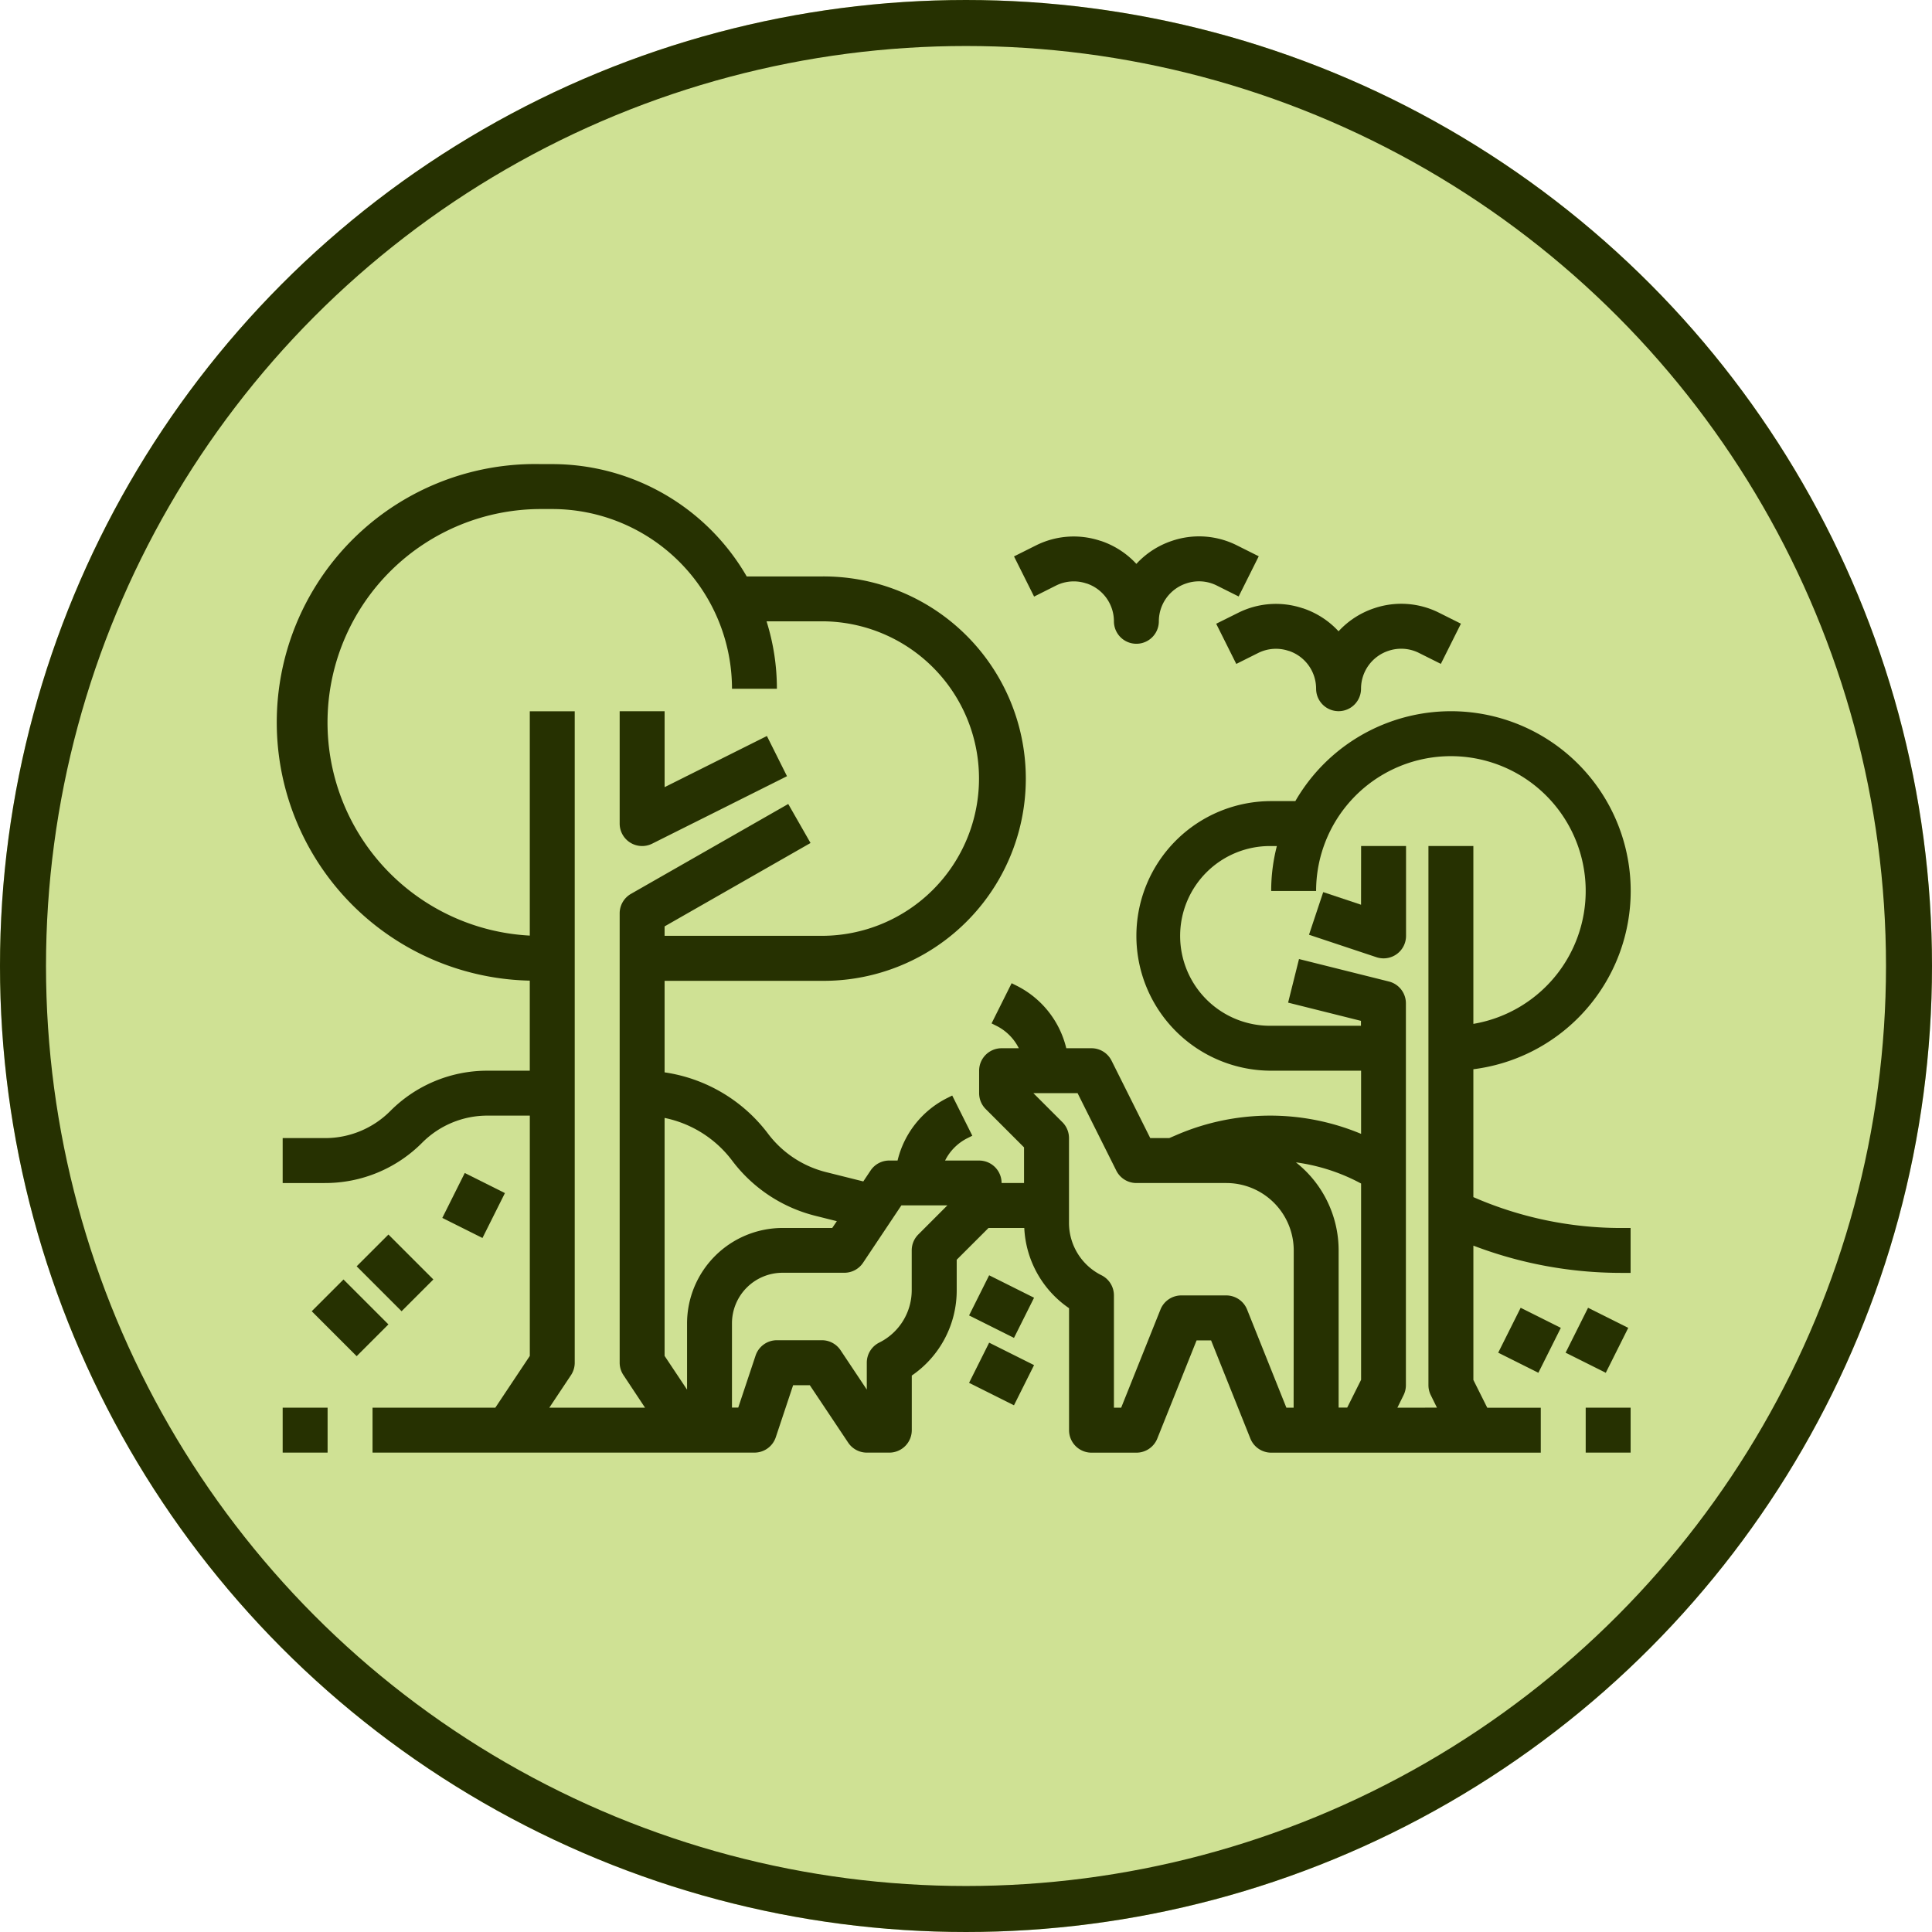 <svg xmlns="http://www.w3.org/2000/svg" width="126" height="126" viewBox="0 0 126 126">
  <g id="Grupo_55773" data-name="Grupo 55773" transform="translate(-140 -2691)">
    <g id="Elipse_4269" data-name="Elipse 4269" transform="translate(140 2691)" fill="#cfe194" stroke="#263101" stroke-width="3">
      <circle cx="63" cy="63" r="63" stroke="none"/>
      <circle cx="63" cy="63" r="61.5" fill="none"/>
    </g>
    <g id="forest" transform="translate(144.067 2641.287)">
      <path id="Trazado_101559" data-name="Trazado 101559" d="M136.695,176.572a1.465,1.465,0,0,0,1.426.064l8.791-4.4-1.31-2.621-6.671,3.335V168H136v7.326A1.465,1.465,0,0,0,136.695,176.572Z" transform="translate(-99.654 -71.902)" fill="#263101"/>
      <rect id="Rectángulo_5353" data-name="Rectángulo 5353" width="2.93" height="2.93" transform="translate(14.368 141.518)" fill="#263101"/>
      <path id="Trazado_101560" data-name="Trazado 101560" d="M384.864,219.828l-2.467-.822-.927,2.78,4.4,1.465a1.465,1.465,0,0,0,1.928-1.39V216h-2.93Z" transform="translate(-300.167 -111.111)" fill="#263101"/>
      <rect id="Rectángulo_5354" data-name="Rectángulo 5354" width="2.93" height="4.144" transform="translate(16.263 135.229) rotate(-45.002)" fill="#263101"/>
      <rect id="Rectángulo_5355" data-name="Rectángulo 5355" width="2.93" height="4.144" transform="translate(19.193 132.298) rotate(-45)" fill="#263101"/>
      <rect id="Rectángulo_5356" data-name="Rectángulo 5356" width="3.276" height="2.93" transform="matrix(0.447, -0.894, 0.894, 0.447, 24.779, 129.142)" fill="#263101"/>
      <rect id="Rectángulo_5357" data-name="Rectángulo 5357" width="2.93" height="2.93" transform="translate(99.348 141.518)" fill="#263101"/>
      <path id="Trazado_101561" data-name="Trazado 101561" d="M279.157,108.959a2.588,2.588,0,0,1,1.992-.139l.012,0a2.6,2.6,0,0,1,1.778,2.467,1.465,1.465,0,1,0,2.93,0,2.6,2.6,0,0,1,1.772-2.465l.024-.008a2.584,2.584,0,0,1,1.985.141l1.424.712,1.31-2.621-1.424-.712a5.489,5.489,0,0,0-4.216-.3l-.024.008a5.525,5.525,0,0,0-2.317,1.5,5.539,5.539,0,0,0-2.322-1.5l-.012,0a5.5,5.5,0,0,0-4.222.3l-1.424.712,1.31,2.621Z" transform="translate(-214.359 -21.054)" fill="#263101"/>
      <path id="Trazado_101562" data-name="Trazado 101562" d="M348.422,131.05l1.31,2.621,1.424-.712a2.589,2.589,0,0,1,1.992-.139l.012,0a2.6,2.6,0,0,1,1.778,2.467,1.465,1.465,0,1,0,2.93,0,2.6,2.6,0,0,1,1.772-2.465l.024-.008a2.583,2.583,0,0,1,1.985.141l1.424.712,1.31-2.621-1.424-.712a5.489,5.489,0,0,0-4.216-.3l-.024.008a5.525,5.525,0,0,0-2.317,1.5,5.539,5.539,0,0,0-2.322-1.5l-.012,0a5.494,5.494,0,0,0-4.222.3Z" transform="translate(-273.172 -40.658)" fill="#263101"/>
      <rect id="Rectángulo_5358" data-name="Rectángulo 5358" width="2.93" height="3.276" transform="matrix(0.447, -0.894, 0.894, 0.447, 59.133, 139.898)" fill="#263101"/>
      <rect id="Rectángulo_5359" data-name="Rectángulo 5359" width="2.93" height="3.276" transform="matrix(0.447, -0.894, 0.894, 0.447, 59.133, 135.503)" fill="#263101"/>
      <rect id="Rectángulo_5360" data-name="Rectángulo 5360" width="3.276" height="2.93" transform="matrix(0.447, -0.894, 0.894, 0.447, 93.642, 137.932)" fill="#263101"/>
      <rect id="Rectángulo_5361" data-name="Rectángulo 5361" width="3.276" height="2.93" transform="translate(98.037 137.933) rotate(-63.432)" fill="#263101"/>
      <path id="Trazado_101563" data-name="Trazado 101563" d="M92.022,127.783v-8.337a11.72,11.72,0,1,0-11.61-17.487H78.836a8.791,8.791,0,0,0,0,17.582H84.7v4.12a15.39,15.39,0,0,0-12,.056l-.513.22H70.95l-2.525-5.051a1.465,1.465,0,0,0-1.31-.81H65.473a6.165,6.165,0,0,0-3.255-4.086l-.309-.155L60.6,116.456l.31.155a3.263,3.263,0,0,1,1.467,1.465H61.254a1.465,1.465,0,0,0-1.465,1.465v1.465a1.465,1.465,0,0,0,.429,1.036l2.5,2.5v2.324H61.254a1.465,1.465,0,0,0-1.465-1.465h-2.22a3.263,3.263,0,0,1,1.467-1.465l.309-.155-1.311-2.621-.309.155A6.165,6.165,0,0,0,54.47,125.4h-.542a1.465,1.465,0,0,0-1.219.652l-.474.711-2.435-.609a6.81,6.81,0,0,1-3.784-2.513,10.31,10.31,0,0,0-6.74-3.992V113.68H49.532a13.187,13.187,0,1,0,0-26.373h-4.9A14.657,14.657,0,0,0,31.95,79.981h-.733a16.847,16.847,0,1,0-.733,33.686v5.874H27.732a8.91,8.91,0,0,0-6.342,2.627,6,6,0,0,1-4.27,1.769H14.368v2.93h2.753a8.91,8.91,0,0,0,6.342-2.627,6,6,0,0,1,4.27-1.769h2.753v15.673l-2.249,3.374H20.229v2.93H45.137a1.465,1.465,0,0,0,1.39-1l1.131-3.394h1.09l2.5,3.743a1.465,1.465,0,0,0,1.219.652h1.465a1.465,1.465,0,0,0,1.465-1.465v-3.561a6.724,6.724,0,0,0,2.93-5.575v-1.978L60.4,129.8h2.334a6.717,6.717,0,0,0,2.92,5.23v7.957a1.465,1.465,0,0,0,1.465,1.465h2.93a1.465,1.465,0,0,0,1.36-.921l2.562-6.4h.946l2.562,6.4a1.465,1.465,0,0,0,1.36.921H96.418v-2.93h-3.49l-.905-1.811V130.95a27.037,27.037,0,0,0,9.6,1.777h.653V129.8h-.653a24.084,24.084,0,0,1-9.6-2.014ZM33.169,139.4a1.465,1.465,0,0,0,.246-.813V96.1h-2.93V110.73a13.919,13.919,0,0,1,.733-27.819h.733A11.735,11.735,0,0,1,43.672,94.633H46.6a14.6,14.6,0,0,0-.675-4.4h3.6a10.256,10.256,0,1,1,0,20.512H39.276v-.615l9.518-5.439-1.454-2.544-10.256,5.861a1.465,1.465,0,0,0-.738,1.272v29.3a1.465,1.465,0,0,0,.246.813L38,141.518H31.758Zm7.572-3.377v4.318l-1.465-2.2v-15.52a7.363,7.363,0,0,1,4.4,2.777A9.747,9.747,0,0,0,49.09,129l1.419.355-.3.443H46.968A6.234,6.234,0,0,0,40.741,136.024Zm15.081-5.8a1.465,1.465,0,0,0-.429,1.036v2.584a3.815,3.815,0,0,1-2.12,3.431,1.465,1.465,0,0,0-.81,1.31v1.754l-1.711-2.567a1.465,1.465,0,0,0-1.219-.652H46.6a1.465,1.465,0,0,0-1.39,1l-1.131,3.394h-.409v-5.494a3.3,3.3,0,0,1,3.3-3.3H51a1.465,1.465,0,0,0,1.219-.652l2.5-3.743h3ZM80.3,141.518h-.473l-2.562-6.4a1.465,1.465,0,0,0-1.36-.921h-2.93a1.465,1.465,0,0,0-1.36.921l-2.562,6.4H68.58v-7.326a1.465,1.465,0,0,0-.81-1.31,3.815,3.815,0,0,1-2.12-3.431v-5.515a1.465,1.465,0,0,0-.429-1.036l-1.894-1.894h2.883l2.525,5.051a1.465,1.465,0,0,0,1.311.81h5.861a4.4,4.4,0,0,1,4.4,4.4Zm.14-16A12.447,12.447,0,0,1,84.7,126.9v12.8l-.905,1.811h-.56V131.262a7.314,7.314,0,0,0-2.79-5.746Zm6.627,16,.4-.81a1.465,1.465,0,0,0,.155-.655V115.145a1.465,1.465,0,0,0-1.11-1.421l-5.861-1.465-.711,2.843,4.751,1.188v.321H78.836a5.861,5.861,0,1,1,0-11.721h.371a11.7,11.7,0,0,0-.371,2.93h2.93a8.791,8.791,0,1,1,10.256,8.667v-11.6h-2.93v35.164a1.465,1.465,0,0,0,.155.655l.4.81Z" transform="translate(0 0)" fill="#263101"/>
    </g>
  </g>
</svg>
